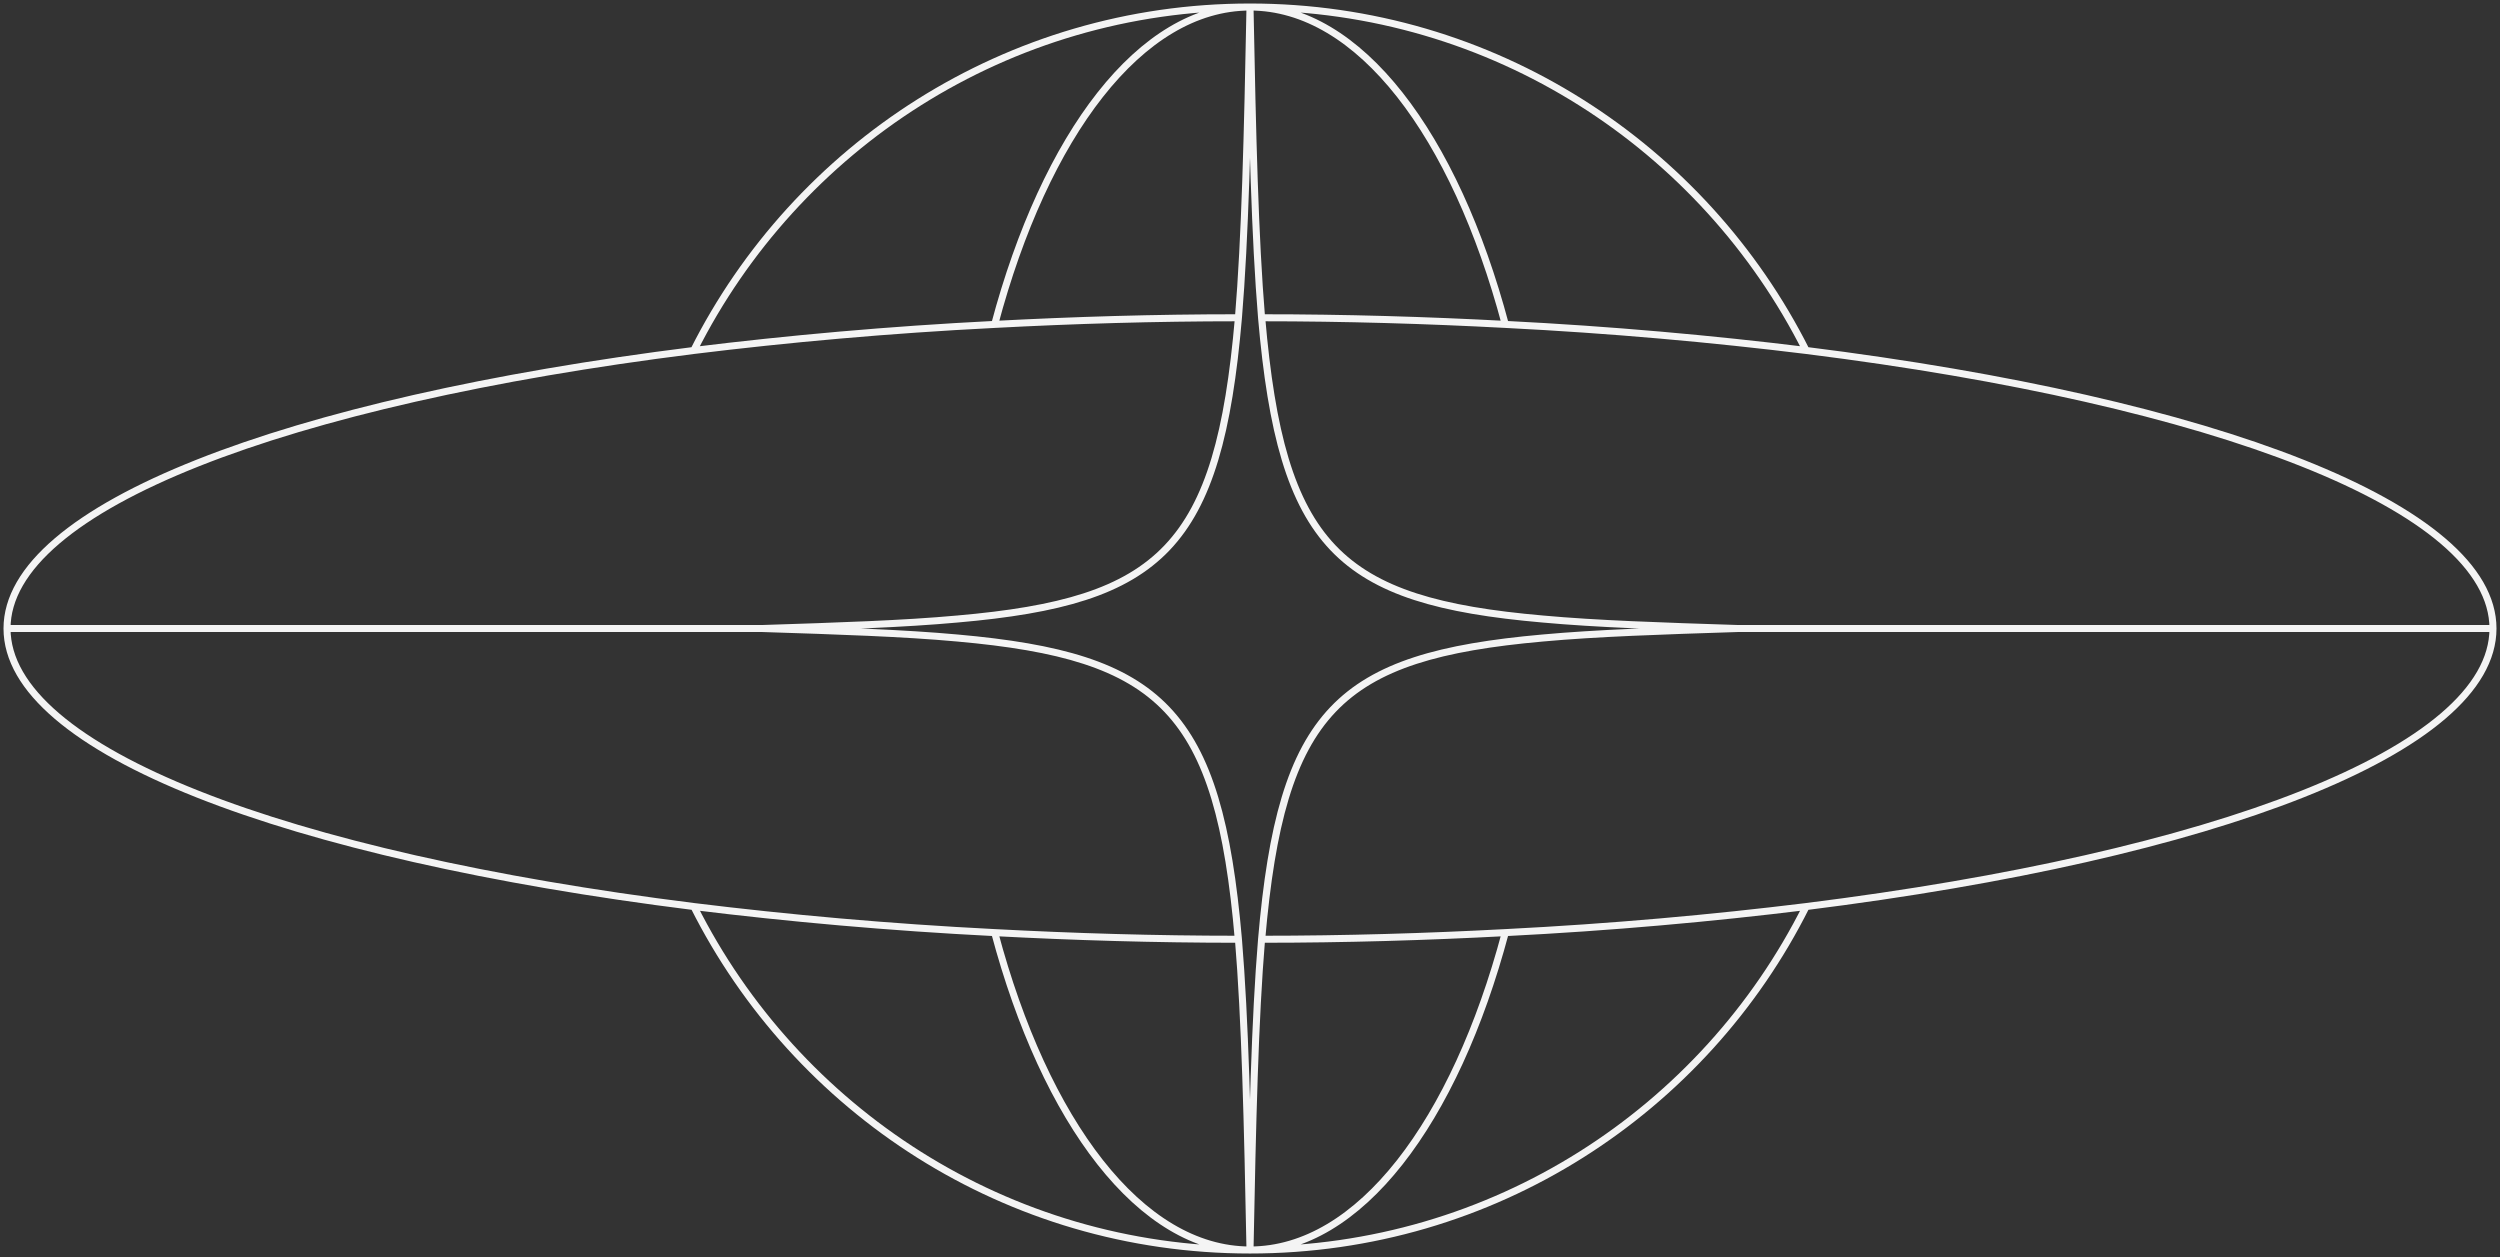 <svg width="356" height="179" viewBox="0 0 356 179" fill="none" xmlns="http://www.w3.org/2000/svg">
<rect x="0" y="0" width="356" height="179" fill="#333333" stroke="none"/>
<path d="M176.353 45.25C173.522 77.941 165.399 85.604 136.35 88.146M176.353 45.25H176.335C164.456 45.25 152.854 45.602 141.623 46.196C126.562 46.957 112.203 48.256 98.788 49.907M176.353 45.25C173.541 77.941 165.418 85.604 136.35 88.146M176.353 45.25C177.297 33.858 177.648 19.349 178 1M136.35 88.146C128.634 88.851 119.512 89.147 108.577 89.5M136.35 88.146C128.634 88.851 119.53 89.147 108.577 89.5M108.577 89.5H1M108.577 89.5C119.512 89.853 128.634 90.149 136.35 90.854C165.399 93.452 173.522 101.114 176.353 133.75M1 89.5C1 72.208 40.782 57.161 98.788 49.907M1 89.5C1 106.847 40.782 121.839 98.807 129.093M1 89.5H108.558C119.512 89.853 128.615 90.149 136.331 90.854C165.399 93.452 173.522 101.114 176.335 133.75H176.353M98.788 49.907C113.387 20.889 143.399 1 178 1M355 89.5C355 106.847 315.218 121.839 257.211 129.093C243.797 130.744 229.438 132.043 214.377 132.804C203.201 133.397 191.544 133.75 179.665 133.75C182.496 101.114 190.619 93.452 219.669 90.854C227.385 90.149 236.507 89.853 247.442 89.5M355 89.5H247.442M355 89.5C355 72.208 315.237 57.161 257.211 49.907C243.797 48.256 229.438 46.957 214.377 46.196C203.201 45.602 191.544 45.25 179.665 45.25C182.478 77.941 190.601 85.604 219.669 88.146C227.385 88.851 236.488 89.147 247.442 89.5M257.193 129.093C242.668 158.129 212.656 178 178 178M178 178C143.344 178 113.387 158.111 98.807 129.093M178 178C178.352 159.651 178.703 145.142 179.647 133.75C182.459 101.114 190.582 93.452 219.65 90.854C227.366 90.149 236.47 89.853 247.423 89.5C236.488 89.147 227.366 88.851 219.65 88.146C190.601 85.604 182.478 77.941 179.647 45.25C178.703 33.858 178.352 19.349 178 1M178 178C177.648 159.651 177.297 145.142 176.353 133.75M178 178C162.42 178 148.821 159.762 141.642 132.804M178 178C193.58 178 207.179 159.762 214.358 132.804M98.807 129.093C112.222 130.744 126.58 132.043 141.642 132.804M178 1C212.601 1 242.613 20.889 257.193 49.907M178 1C162.42 1 148.821 19.238 141.642 46.196M178 1C193.58 1 207.179 19.238 214.358 46.196M176.353 133.75C164.474 133.75 152.873 133.397 141.642 132.804" stroke="#F4F4F4" stroke-miterlimit="10"/>
</svg>
